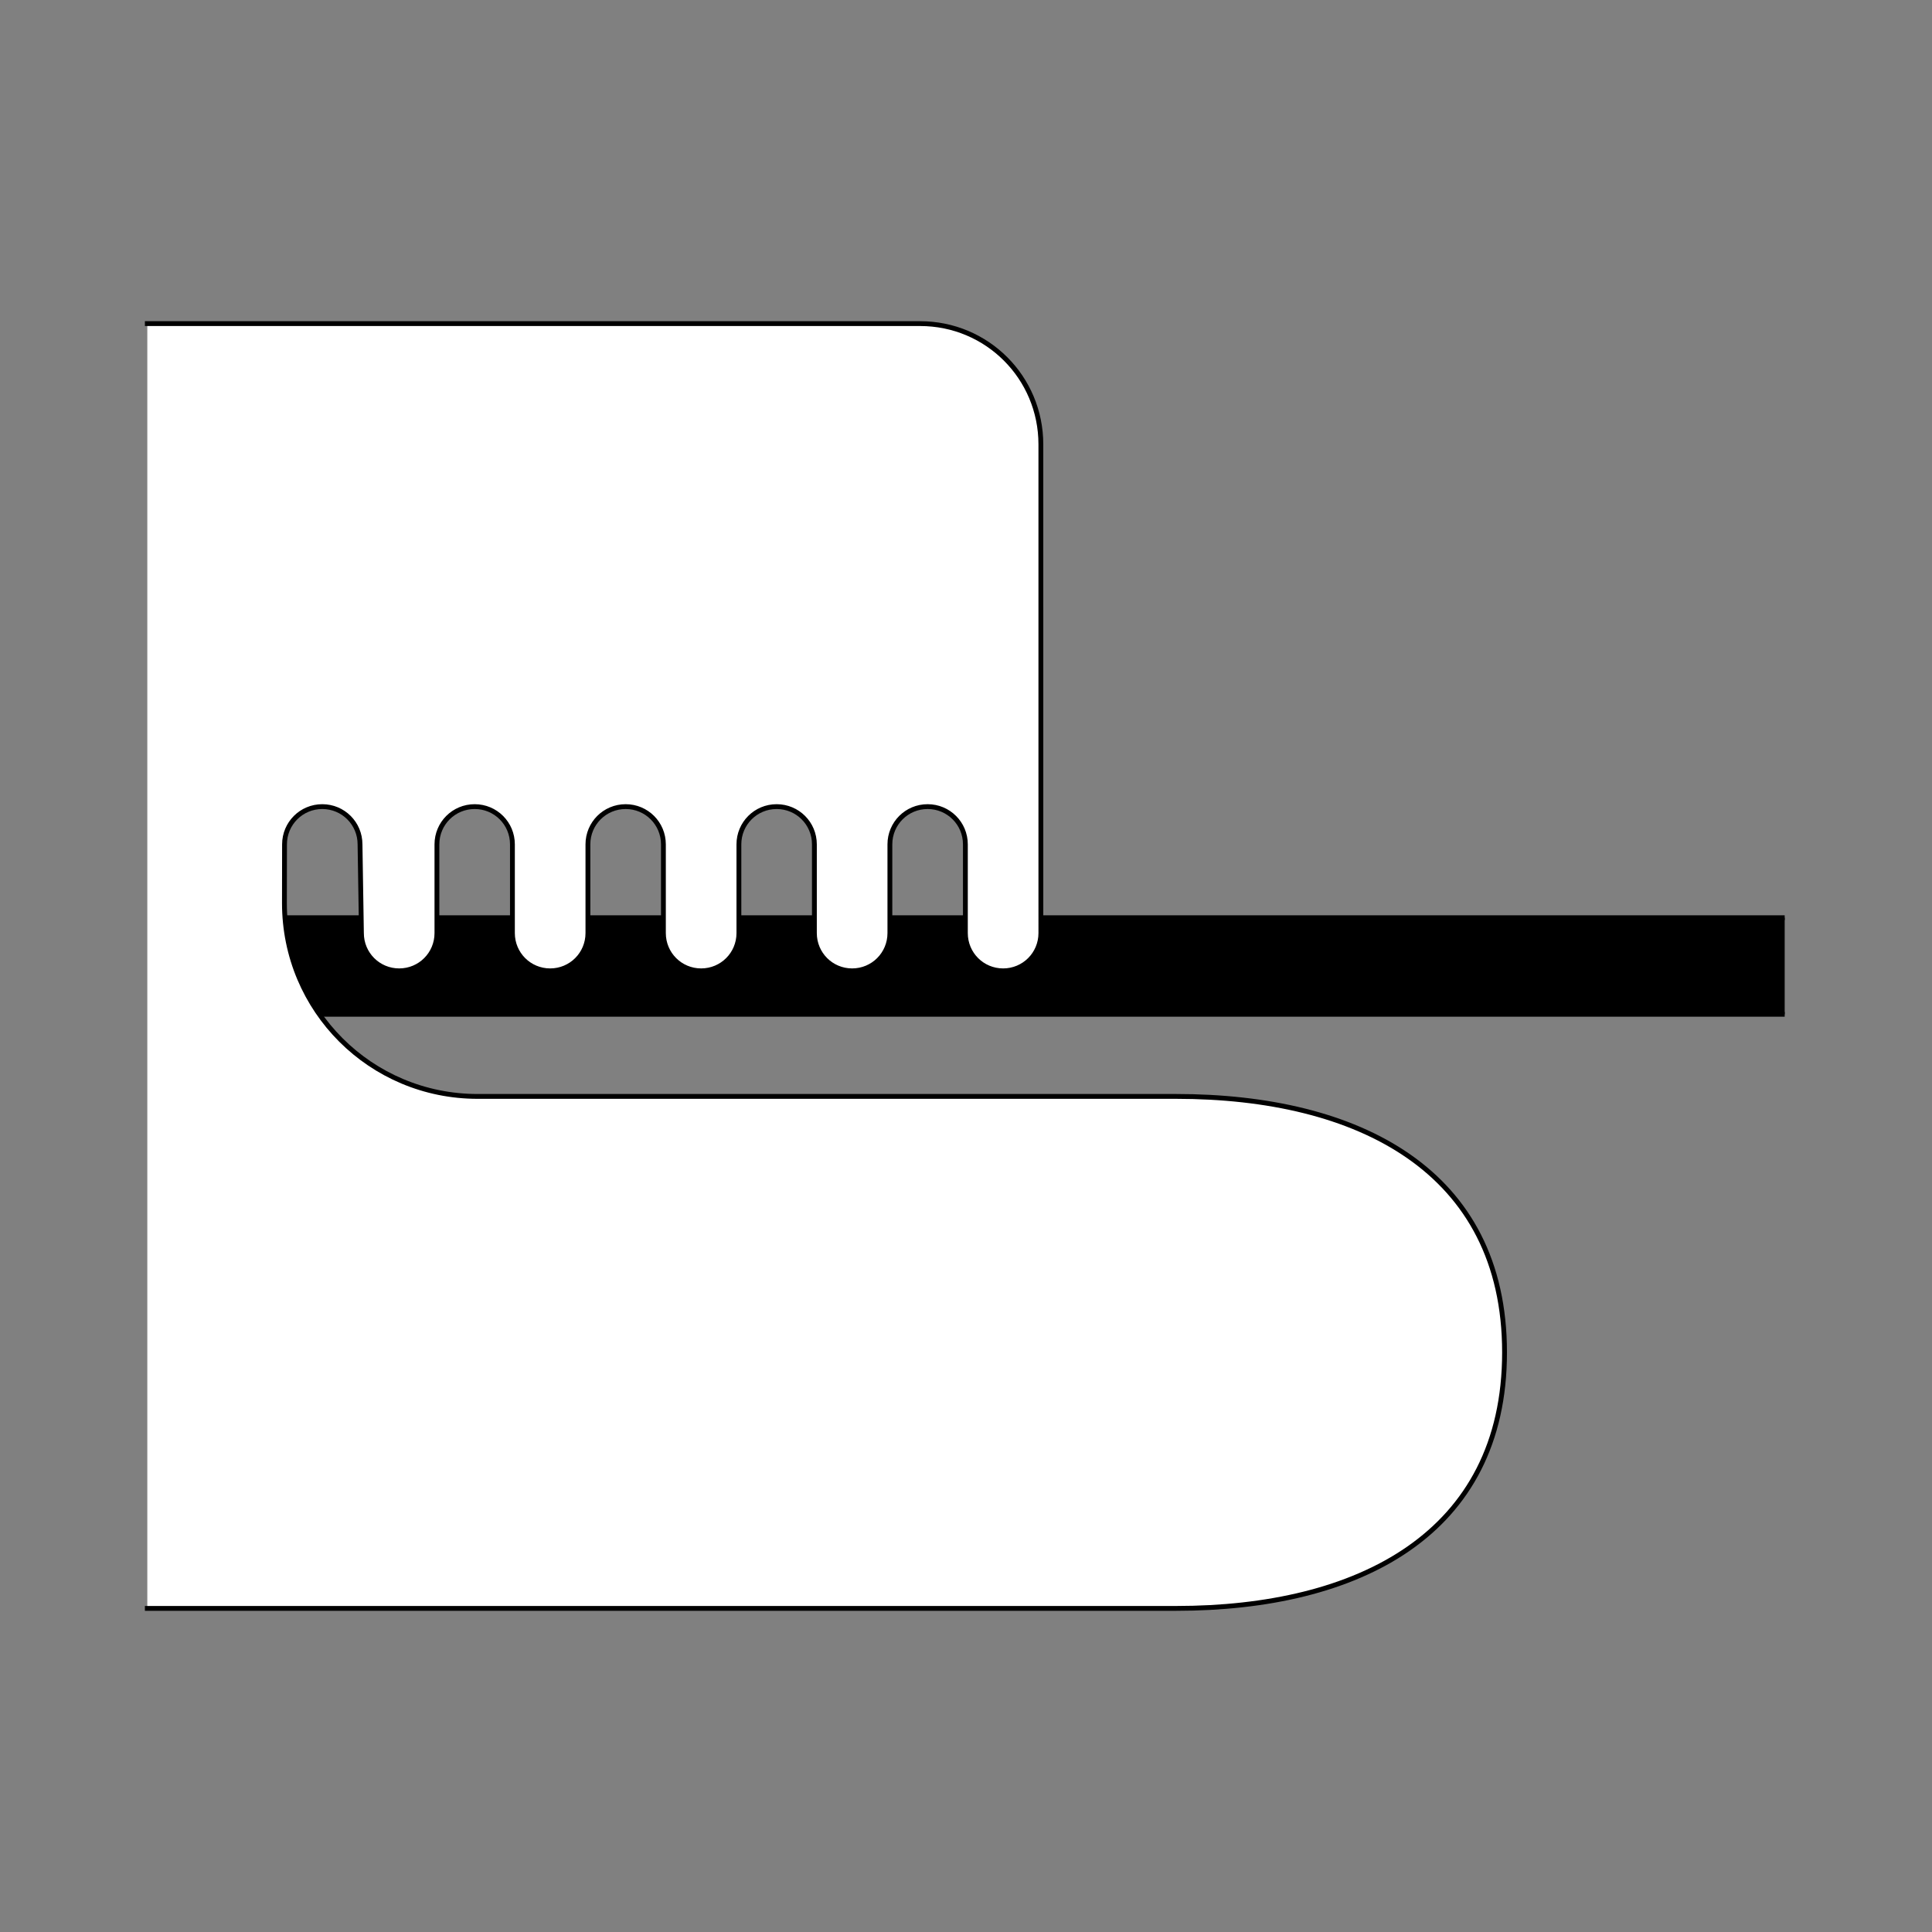 <?xml version="1.0" encoding="UTF-8" standalone="no"?>
<!-- Created with Inkscape (http://www.inkscape.org/) -->
<svg
   xmlns:dc="http://purl.org/dc/elements/1.1/"
   xmlns:cc="http://creativecommons.org/ns#"
   xmlns:rdf="http://www.w3.org/1999/02/22-rdf-syntax-ns#"
   xmlns:svg="http://www.w3.org/2000/svg"
   xmlns="http://www.w3.org/2000/svg"
   xmlns:sodipodi="http://sodipodi.sourceforge.net/DTD/sodipodi-0.dtd"
   xmlns:inkscape="http://www.inkscape.org/namespaces/inkscape"
   style="display:inline"
   sodipodi:docname="5C9BD5B701CB4A-R+_00_SB_00_UW_.svg"
   inkscape:version="0.48.3.1 r9886"
   version="1.1"
   id="svg2902"
   height="400"
   width="400">
  
  <rect width="100%" height="100%" fill="#808080" stroke="none"/>
  
  <g
     inkscape:groupmode="layer"
     id="layer3"
     inkscape:label="R-001"
     style="display:inline">
    <path
       sodipodi:nodetypes="cccssscccc"
       inkscape:connector-curvature="0"
       d="M 369.5,190 359.5,190 59.5,190 c -2.642,-0.037 -5.282,1.024 -7.163,2.878 -1.881,1.855 -2.979,4.48 -2.979,7.122 0,2.642 1.098,5.267 2.979,7.122 1.881,1.855 4.521,2.916 7.163,2.878 l 300,0 10,0 z"
       style="font-size:medium;font-style:normal;font-variant:normal;font-weight:normal;font-stretch:normal;text-indent:0;text-align:start;text-decoration:none;line-height:normal;letter-spacing:normal;word-spacing:normal;text-transform:none;direction:ltr;block-progression:tb;writing-mode:lr-tb;text-anchor:start;baseline-shift:baseline;color:#000000;fill:#000000;stroke:none;stroke-width:1;marker:none;visibility:visible;display:inline;overflow:visible;enable-background:accumulate;font-family:Sans;-inkscape-font-specification:Sans"
       id="path3305" />
    <path
       id="I-right-1-5-0"
       style="font-size:medium;font-style:normal;font-variant:normal;font-weight:normal;font-stretch:normal;text-indent:0;text-align:start;text-decoration:none;line-height:normal;letter-spacing:normal;word-spacing:normal;text-transform:none;direction:ltr;block-progression:tb;writing-mode:lr-tb;text-anchor:start;baseline-shift:baseline;color:#000000;fill:none;stroke:#000000;stroke-width:1;stroke-miterlimit:4;stroke-dasharray:none;marker:none;visibility:visible;display:inline;overflow:visible;enable-background:accumulate;font-family:Sans;-inkscape-font-specification:Sans"
       d="M 369.5,190 359.5,190 59.5,190 c -2.642,-0.037 -5.282,1.024 -7.163,2.878 -1.881,1.855 -2.979,4.48 -2.979,7.122 0,2.642 1.098,5.267 2.979,7.122 1.881,1.855 4.521,2.916 7.163,2.878 l 300,0 10,0"
       inkscape:connector-curvature="0"
       sodipodi:nodetypes="cccsssccc" />
  </g>
  <g
     style="display:inline"
     inkscape:label="L-006"
     id="g3276"
     inkscape:groupmode="layer">
    <path
       sodipodi:nodetypes="cccsccccsccssssssssssssssssssssssssscccccccccc"
       inkscape:connector-curvature="0"
       d="m 30.5,333 10,0 203,0 c 37.672,0 68,-15.328 68,-53 0,-37.672 -30.328,-53 -68,-53 l -144.612,0 c -22.16,0 -40,-17.84 -40,-40 l 0.02,-12.185 c 0,-4.33 3.485,-7.815 7.815,-7.815 4.33,0 7.815,3.485 7.815,7.815 l 0.294,18.37 c 0,4.33 3.485,7.815 7.815,7.815 4.33,0 7.815,-3.485 7.815,-7.815 l -2.3e-4,-18.37 c -5.4e-5,-4.33 3.485,-7.815 7.815,-7.815 4.33,0 7.815,3.485 7.815,7.815 l -2.1e-4,18.37 c -5e-5,4.33 3.485,7.815 7.815,7.815 4.33,0 7.815,-3.485 7.815,-7.815 l -2.2e-4,-18.37 c -5e-5,-4.33 3.485,-7.815 7.815,-7.815 4.33,0 7.815,3.485 7.815,7.815 l -2.2e-4,18.37 c -5e-5,4.33 3.485,7.815 7.815,7.815 4.33,0 7.815,-3.485 7.815,-7.815 l -2.3e-4,-18.37 c -5e-5,-4.33 3.485,-7.815 7.815,-7.815 4.33,0 7.815,3.485 7.815,7.815 l -2.2e-4,18.37 c -5e-5,4.33 3.485,7.815 7.815,7.815 4.33,0 7.815,-3.485 7.815,-7.815 l -2.1e-4,-18.37 c -5e-5,-4.33 3.485,-7.815 7.815,-7.815 4.33,0 7.815,3.485 7.815,7.815 l -2.4e-4,18.37 c -6e-5,4.33 3.485,7.815 7.815,7.815 4.33,0 7.815,-3.485 7.815,-7.815 L 215.5,92 c 0,-13.85 -11.15,-25 -25,-25 L 40.5,67 30.5,67 z m 0,0 10,0 0,0 z"
       style="color:#000000;fill:#ffffff;stroke:none;stroke-width:1px;marker:none;visibility:visible;display:inline;overflow:visible;enable-background:accumulate"
       id="path3380" />
    <path
       id="path3292"
       style="color:#000000;fill:none;stroke:#000000;stroke-width:1px;stroke-linecap:square;stroke-linejoin:miter;stroke-miterlimit:4;stroke-opacity:1;stroke-dasharray:none;stroke-dashoffset:0;marker:none;visibility:visible;display:inline;overflow:visible;enable-background:accumulate"
       d="m 30.5,333 10,0 203,0 c 37.672,0 68,-15.328 68,-53 0,-37.672 -30.328,-53 -68,-53 l -144.612,0 c -22.16,0 -40,-17.84 -40,-40 l 0.02,-12.185 c 0,-4.33 3.485,-7.815 7.815,-7.815 4.33,0 7.815,3.485 7.815,7.815 l 0.294,18.37 c 0,4.33 3.485,7.815 7.815,7.815 4.33,0 7.815,-3.485 7.815,-7.815 l -2.3e-4,-18.37 c -5.4e-5,-4.33 3.485,-7.815 7.815,-7.815 4.33,0 7.815,3.485 7.815,7.815 l -2.1e-4,18.37 c -5e-5,4.33 3.485,7.815 7.815,7.815 4.33,0 7.815,-3.485 7.815,-7.815 l -2.2e-4,-18.37 c -5e-5,-4.33 3.485,-7.815 7.815,-7.815 4.33,0 7.815,3.485 7.815,7.815 l -2.2e-4,18.37 c -5e-5,4.33 3.485,7.815 7.815,7.815 4.33,0 7.815,-3.485 7.815,-7.815 l -2.3e-4,-18.37 c -5e-5,-4.33 3.485,-7.815 7.815,-7.815 4.33,0 7.815,3.485 7.815,7.815 l -2.2e-4,18.37 c -5e-5,4.33 3.485,7.815 7.815,7.815 4.33,0 7.815,-3.485 7.815,-7.815 l -2.1e-4,-18.37 c -5e-5,-4.33 3.485,-7.815 7.815,-7.815 4.33,0 7.815,3.485 7.815,7.815 l -2.4e-4,18.37 c -6e-5,4.33 3.485,7.815 7.815,7.815 4.33,0 7.815,-3.485 7.815,-7.815 L 215.5,92 c 0,-13.85 -11.15,-25 -25,-25 L 40.5,67 30.5,67 m 0,266 10,0 0,0 L 30.5,333"
       inkscape:connector-curvature="0"
       sodipodi:nodetypes="cccsccccsccsssssssssssssssssssssssssccccccccc" />
  </g>
</svg>
